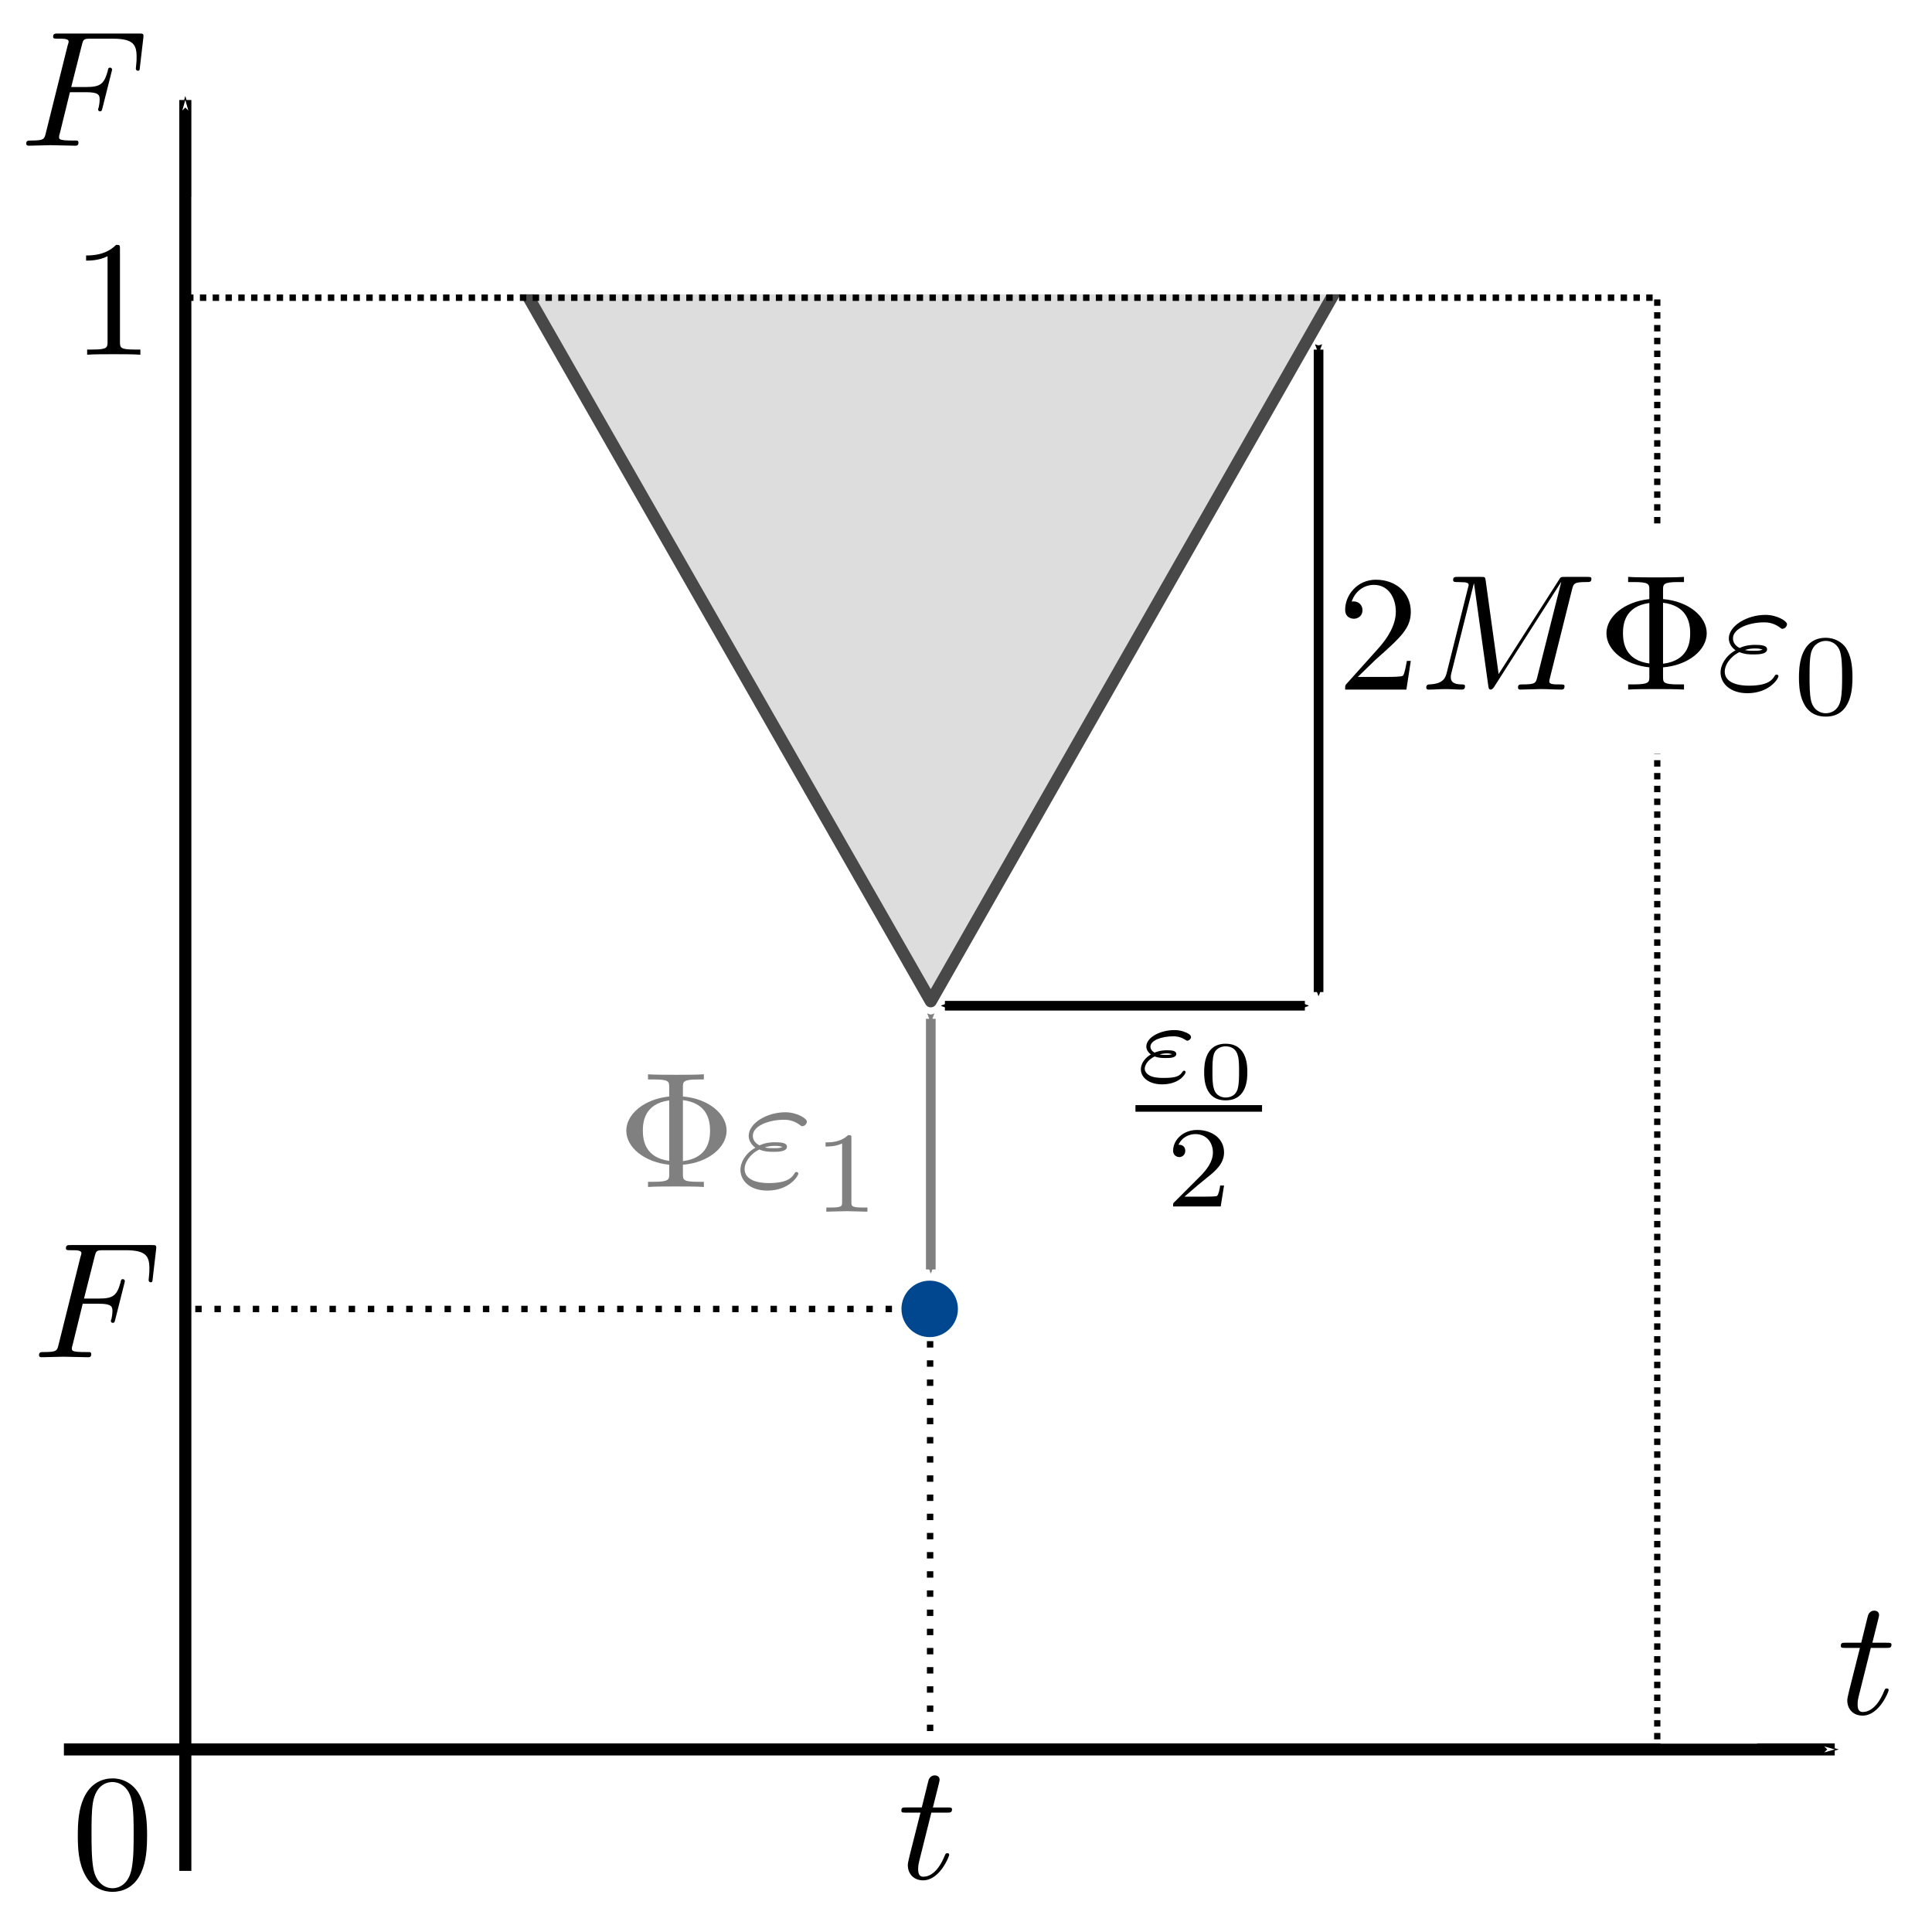 <?xml version="1.0" encoding="UTF-8" standalone="no"?>
<!-- Created with Inkscape (http://www.inkscape.org/) -->

<svg
   xmlns:ns0="http://www.iki.fi/pav/software/textext/"
   xmlns:dc="http://purl.org/dc/elements/1.1/"
   xmlns:cc="http://creativecommons.org/ns#"
   xmlns:rdf="http://www.w3.org/1999/02/22-rdf-syntax-ns#"
   xmlns:svg="http://www.w3.org/2000/svg"
   xmlns="http://www.w3.org/2000/svg"
   xmlns:xlink="http://www.w3.org/1999/xlink"
   xmlns:sodipodi="http://sodipodi.sourceforge.net/DTD/sodipodi-0.dtd"
   xmlns:inkscape="http://www.inkscape.org/namespaces/inkscape"
   sodipodi:docname="illustrate-cone-epsilon.svg"
   inkscape:version="0.92.3 (2405546, 2018-03-11)"
   id="svg8"
   version="1.1"
   viewBox="0 0 80 80"
   height="80mm"
   width="80mm">
  <sodipodi:namedview
     inkscape:window-maximized="1"
     inkscape:window-y="0"
     inkscape:window-x="0"
     inkscape:window-height="1025"
     inkscape:window-width="1920"
     showgrid="false"
     inkscape:current-layer="layer1"
     inkscape:document-units="mm"
     inkscape:cy="166.14354"
     inkscape:cx="156.83842"
     inkscape:zoom="1.8101934"
     inkscape:pageshadow="2"
     inkscape:pageopacity="0.0"
     borderopacity="1.0"
     bordercolor="#666666"
     pagecolor="#ffffff"
     id="base" />
  <defs
     id="defs2">
    <marker
       inkscape:isstock="true"
       style="overflow:visible;"
       id="marker3859"
       refX="0.0"
       refY="0.0"
       orient="auto"
       inkscape:stockid="Arrow2Send">
      <path
         transform="scale(0.3) rotate(180) translate(-2.3,0)"
         d="M 8.719,4.034 L -2.207,0.016 L 8.719,-4.002 C 6.973,-1.63 6.983,1.616 8.719,4.034 z "
         style="fill-rule:evenodd;stroke-width:0.625;stroke-linejoin:round;stroke:#000000;stroke-opacity:1;fill:#000000;fill-opacity:1"
         id="path3857" />
    </marker>
    <marker
       inkscape:isstock="true"
       style="overflow:visible"
       id="marker3849"
       refX="0.0"
       refY="0.0"
       orient="auto"
       inkscape:stockid="Arrow2Sstart">
      <path
         transform="scale(0.3) translate(-2.3,0)"
         d="M 8.719,4.034 L -2.207,0.016 L 8.719,-4.002 C 6.973,-1.63 6.983,1.616 8.719,4.034 z "
         style="fill-rule:evenodd;stroke-width:0.625;stroke-linejoin:round;stroke:#000000;stroke-opacity:1;fill:#000000;fill-opacity:1"
         id="path3847" />
    </marker>
    <marker
       inkscape:collect="always"
       inkscape:stockid="Arrow2Send"
       orient="auto"
       refY="0.0"
       refX="0.0"
       id="marker1906"
       style="overflow:visible;"
       inkscape:isstock="true">
      <path
         id="path1904"
         style="fill-rule:evenodd;stroke-width:0.625;stroke-linejoin:round;stroke:#000000;stroke-opacity:1;fill:#000000;fill-opacity:1"
         d="M 8.719,4.034 L -2.207,0.016 L 8.719,-4.002 C 6.973,-1.63 6.983,1.616 8.719,4.034 z "
         transform="scale(0.3) rotate(180) translate(-2.3,0)" />
    </marker>
    <marker
       inkscape:collect="always"
       inkscape:stockid="Arrow2Sstart"
       orient="auto"
       refY="0.0"
       refX="0.0"
       id="marker1895"
       style="overflow:visible"
       inkscape:isstock="true">
      <path
         id="path1893"
         style="fill-rule:evenodd;stroke-width:0.625;stroke-linejoin:round;stroke:#000000;stroke-opacity:1;fill:#000000;fill-opacity:1"
         d="M 8.719,4.034 L -2.207,0.016 L 8.719,-4.002 C 6.973,-1.63 6.983,1.616 8.719,4.034 z "
         transform="scale(0.3) translate(-2.3,0)" />
    </marker>
    <marker
       inkscape:collect="always"
       inkscape:isstock="true"
       style="overflow:visible"
       id="Arrow2Sstart"
       refX="0.0"
       refY="0.0"
       orient="auto"
       inkscape:stockid="Arrow2Sstart">
      <path
         transform="scale(0.3) translate(-2.3,0)"
         d="M 8.719,4.034 L -2.207,0.016 L 8.719,-4.002 C 6.973,-1.63 6.983,1.616 8.719,4.034 z "
         style="fill-rule:evenodd;stroke-width:0.625;stroke-linejoin:round;stroke:#808080;stroke-opacity:1;fill:#808080;fill-opacity:1"
         id="path844" />
    </marker>
    <marker
       inkscape:stockid="Arrow2Send"
       orient="auto"
       refY="0.0"
       refX="0.0"
       id="marker5176"
       style="overflow:visible;"
       inkscape:isstock="true">
      <path
         id="path5174"
         style="fill-rule:evenodd;stroke-width:0.625;stroke-linejoin:round;stroke:#000000;stroke-opacity:1;fill:#000000;fill-opacity:1"
         d="M 8.719,4.034 L -2.207,0.016 L 8.719,-4.002 C 6.973,-1.63 6.983,1.616 8.719,4.034 z "
         transform="scale(0.3) rotate(180) translate(-2.3,0)" />
    </marker>
    <marker
       inkscape:stockid="Arrow1Sstart"
       orient="auto"
       refY="0.0"
       refX="0.0"
       id="marker5166"
       style="overflow:visible"
       inkscape:isstock="true">
      <path
         id="path5164"
         d="M 0.0,0.0 L 5.0,-5.0 L -12.5,0.0 L 5.0,5.0 L 0.0,0.0 z "
         style="fill-rule:evenodd;stroke:#000000;stroke-width:1pt;stroke-opacity:1;fill:#000000;fill-opacity:1"
         transform="scale(0.2) translate(6,0)" />
    </marker>
    <marker
       inkscape:collect="always"
       inkscape:isstock="true"
       style="overflow:visible;"
       id="Arrow2Send"
       refX="0.0"
       refY="0.0"
       orient="auto"
       inkscape:stockid="Arrow2Send">
      <path
         transform="scale(0.3) rotate(180) translate(-2.3,0)"
         d="M 8.719,4.034 L -2.207,0.016 L 8.719,-4.002 C 6.973,-1.63 6.983,1.616 8.719,4.034 z "
         style="fill-rule:evenodd;stroke-width:0.625;stroke-linejoin:round;stroke:#808080;stroke-opacity:1;fill:#808080;fill-opacity:1"
         id="path847" />
    </marker>
    <marker
       inkscape:isstock="true"
       style="overflow:visible;"
       id="marker4374"
       refX="0.0"
       refY="0.0"
       orient="auto"
       inkscape:stockid="Arrow1Mend">
      <path
         transform="scale(0.4) rotate(180) translate(10,0)"
         style="fill-rule:evenodd;stroke:#000000;stroke-width:1pt;stroke-opacity:1;fill:#000000;fill-opacity:1"
         d="M 0.0,0.0 L 5.0,-5.0 L -12.5,0.0 L 5.0,5.0 L 0.0,0.0 z "
         id="path4372" />
    </marker>
    <marker
       inkscape:isstock="true"
       style="overflow:visible"
       id="Arrow1Mstart"
       refX="0.0"
       refY="0.0"
       orient="auto"
       inkscape:stockid="Arrow1Mstart">
      <path
         transform="scale(0.4) translate(10,0)"
         style="fill-rule:evenodd;stroke:#000000;stroke-width:1pt;stroke-opacity:1;fill:#000000;fill-opacity:1"
         d="M 0.0,0.0 L 5.0,-5.0 L -12.5,0.0 L 5.0,5.0 L 0.0,0.0 z "
         id="path820" />
    </marker>
    <marker
       inkscape:collect="always"
       inkscape:stockid="Arrow1Mend"
       orient="auto"
       refY="0.0"
       refX="0.0"
       id="marker1100"
       style="overflow:visible;"
       inkscape:isstock="true">
      <path
         id="path1098"
         d="M 0.0,0.0 L 5.0,-5.0 L -12.5,0.0 L 5.0,5.0 L 0.0,0.0 z "
         style="fill-rule:evenodd;stroke:#000000;stroke-width:1pt;stroke-opacity:1;fill:#ffffff;fill-opacity:1"
         transform="scale(0.4) rotate(180) translate(10,0)" />
    </marker>
    <marker
       inkscape:collect="always"
       inkscape:isstock="true"
       style="overflow:visible;"
       id="Arrow1Mend"
       refX="0.0"
       refY="0.0"
       orient="auto"
       inkscape:stockid="Arrow1Mend">
      <path
         transform="scale(0.4) rotate(180) translate(10,0)"
         style="fill-rule:evenodd;stroke:#000000;stroke-width:1pt;stroke-opacity:1;fill:#ffffff;fill-opacity:1"
         d="M 0.0,0.0 L 5.0,-5.0 L -12.5,0.0 L 5.0,5.0 L 0.0,0.0 z "
         id="path823" />
    </marker>
    <g
       id="g1252">
      <symbol
         style="overflow:visible"
         overflow="visible"
         id="textext-2f2d266e-0">
        <path
           inkscape:connector-curvature="0"
           style="stroke:none"
           d=""
           id="path1246" />
      </symbol>
      <symbol
         style="overflow:visible"
         overflow="visible"
         id="textext-2f2d266e-1">
        <path
           inkscape:connector-curvature="0"
           style="stroke:none"
           d="m 2.047,-3.984 h 0.938 c 0.203,0 0.312,0 0.312,-0.203 0,-0.109 -0.109,-0.109 -0.281,-0.109 h -0.875 C 2.5,-5.719 2.547,-5.906 2.547,-5.969 c 0,-0.172 -0.125,-0.266 -0.297,-0.266 -0.031,0 -0.312,0 -0.391,0.359 L 1.469,-4.297 h -0.938 c -0.203,0 -0.297,0 -0.297,0.188 0,0.125 0.078,0.125 0.281,0.125 h 0.875 C 0.672,-1.156 0.625,-0.984 0.625,-0.812 0.625,-0.266 1,0.109 1.547,0.109 2.562,0.109 3.125,-1.344 3.125,-1.422 3.125,-1.531 3.047,-1.531 3.016,-1.531 2.922,-1.531 2.906,-1.5 2.859,-1.391 2.438,-0.344 1.906,-0.109 1.562,-0.109 c -0.203,0 -0.312,-0.125 -0.312,-0.453 0,-0.25 0.031,-0.312 0.062,-0.484 z m 0,0"
           id="path1249" />
      </symbol>
    </g>
    <g
       id="g1347-7">
      <symbol
         style="overflow:visible"
         overflow="visible"
         id="symbol1341-5">
        <path
           inkscape:connector-curvature="0"
           style="stroke:none"
           d=""
           id="path1339-3" />
      </symbol>
      <symbol
         style="overflow:visible"
         overflow="visible"
         id="symbol1345-5">
        <path
           inkscape:connector-curvature="0"
           style="stroke:none"
           d="m 2.047,-3.984 h 0.938 c 0.203,0 0.312,0 0.312,-0.203 0,-0.109 -0.109,-0.109 -0.281,-0.109 h -0.875 C 2.5,-5.719 2.547,-5.906 2.547,-5.969 c 0,-0.172 -0.125,-0.266 -0.297,-0.266 -0.031,0 -0.312,0 -0.391,0.359 L 1.469,-4.297 h -0.938 c -0.203,0 -0.297,0 -0.297,0.188 0,0.125 0.078,0.125 0.281,0.125 h 0.875 C 0.672,-1.156 0.625,-0.984 0.625,-0.812 0.625,-0.266 1,0.109 1.547,0.109 2.562,0.109 3.125,-1.344 3.125,-1.422 3.125,-1.531 3.047,-1.531 3.016,-1.531 2.922,-1.531 2.906,-1.5 2.859,-1.391 2.438,-0.344 1.906,-0.109 1.562,-0.109 c -0.203,0 -0.312,-0.125 -0.312,-0.453 0,-0.25 0.031,-0.312 0.062,-0.484 z m 0,0"
           id="path1343-6" />
      </symbol>
    </g>
    <g
       id="g1441-0">
      <symbol
         id="textext-2d9d8c1e-0-9"
         overflow="visible"
         style="overflow:visible">
        <path
           id="path1435-3"
           d=""
           style="stroke:none"
           inkscape:connector-curvature="0" />
      </symbol>
      <symbol
         id="textext-2d9d8c1e-1-6"
         overflow="visible"
         style="overflow:visible">
        <path
           id="path1438-0"
           d="m 3.016,-3.234 h 0.969 c 0.75,0 0.828,0.156 0.828,0.438 0,0.078 0,0.188 -0.062,0.5 C 4.719,-2.25 4.719,-2.219 4.719,-2.188 c 0,0.078 0.062,0.109 0.109,0.109 0.109,0 0.109,-0.031 0.156,-0.203 L 5.531,-4.453 C 5.562,-4.562 5.562,-4.578 5.562,-4.609 5.562,-4.625 5.547,-4.719 5.438,-4.719 5.344,-4.719 5.328,-4.672 5.297,-4.5 5.078,-3.734 4.859,-3.547 4,-3.547 H 3.094 l 0.641,-2.531 C 3.828,-6.438 3.844,-6.469 4.281,-6.469 h 1.312 c 1.219,0 1.453,0.328 1.453,1.094 0,0.234 0,0.266 -0.031,0.547 C 7,-4.703 7,-4.688 7,-4.656 c 0,0.047 0.031,0.125 0.125,0.125 0.109,0 0.109,-0.062 0.125,-0.25 L 7.453,-6.516 C 7.484,-6.781 7.438,-6.781 7.188,-6.781 H 2.297 c -0.188,0 -0.297,0 -0.297,0.203 0,0.109 0.094,0.109 0.281,0.109 0.375,0 0.656,0 0.656,0.172 0,0.047 0,0.062 -0.062,0.25 L 1.562,-0.781 c -0.094,0.391 -0.109,0.469 -0.906,0.469 -0.172,0 -0.281,0 -0.281,0.188 C 0.375,0 0.5,0 0.531,0 0.812,0 1.562,-0.031 1.844,-0.031 2.172,-0.031 3,0 3.328,0 3.422,0 3.531,0 3.531,-0.188 3.531,-0.266 3.484,-0.297 3.484,-0.297 3.453,-0.312 3.422,-0.312 3.203,-0.312 c -0.219,0 -0.266,0 -0.516,-0.016 -0.297,-0.031 -0.328,-0.078 -0.328,-0.203 0,-0.016 0,-0.078 0.047,-0.219 z m 0,0"
           style="stroke:none"
           inkscape:connector-curvature="0" />
      </symbol>
    </g>
    <g
       id="g1585-7">
      <symbol
         overflow="visible"
         id="textext-ba034657-0-9"
         style="overflow:visible">
        <path
           style="stroke:none"
           d=""
           id="path1579-2"
           inkscape:connector-curvature="0" />
      </symbol>
      <symbol
         overflow="visible"
         id="textext-ba034657-1-0"
         style="overflow:visible">
        <path
           style="stroke:none"
           d="m 2.047,-3.984 h 0.938 c 0.203,0 0.312,0 0.312,-0.203 0,-0.109 -0.109,-0.109 -0.281,-0.109 h -0.875 C 2.5,-5.719 2.547,-5.906 2.547,-5.969 c 0,-0.172 -0.125,-0.266 -0.297,-0.266 -0.031,0 -0.312,0 -0.391,0.359 L 1.469,-4.297 h -0.938 c -0.203,0 -0.297,0 -0.297,0.188 0,0.125 0.078,0.125 0.281,0.125 h 0.875 C 0.672,-1.156 0.625,-0.984 0.625,-0.812 0.625,-0.266 1,0.109 1.547,0.109 2.562,0.109 3.125,-1.344 3.125,-1.422 3.125,-1.531 3.047,-1.531 3.016,-1.531 2.922,-1.531 2.906,-1.5 2.859,-1.391 2.438,-0.344 1.906,-0.109 1.562,-0.109 c -0.203,0 -0.312,-0.125 -0.312,-0.453 0,-0.25 0.031,-0.312 0.062,-0.484 z m 0,0"
           id="path1582-2"
           inkscape:connector-curvature="0" />
      </symbol>
    </g>
    <g
       id="g6775">
      <symbol
         style="overflow:visible"
         overflow="visible"
         id="textext-abd4587f-0">
        <path
           inkscape:connector-curvature="0"
           style="stroke:none"
           d=""
           id="path6763" />
      </symbol>
      <symbol
         style="overflow:visible"
         overflow="visible"
         id="textext-abd4587f-1">
        <path
           inkscape:connector-curvature="0"
           style="stroke:none"
           d="m 2.688,-0.859 c 0.156,-1.219 0.156,-2.125 0.156,-2.266 0,-0.719 0,-3.688 -1.812,-3.688 -0.344,0 -0.688,0.281 -0.688,0.422 0,0.078 0.047,0.078 0.188,0.078 1.453,0.125 1.578,2.422 1.578,3.547 0,1 -0.141,2.203 -0.25,2.859 -0.031,0.125 -0.031,0.141 -0.031,0.188 0,0.047 0,0.172 0.078,0.172 0.109,0 2.516,-1.844 3.781,-3.766 0.516,-0.781 0.891,-1.672 0.891,-2.344 0,-0.844 -0.562,-1.156 -0.969,-1.156 -0.281,0 -0.422,0.625 -0.422,0.766 0,0.141 0.047,0.141 0.172,0.156 0.656,0.078 0.781,0.609 0.781,0.844 0,0.812 -1.734,2.859 -3.453,4.188 z m 0,0"
           id="path6766" />
      </symbol>
      <symbol
         style="overflow:visible"
         overflow="visible"
         id="textext-abd4587f-2">
        <path
           inkscape:connector-curvature="0"
           style="stroke:none"
           d=""
           id="path6769" />
      </symbol>
      <symbol
         style="overflow:visible"
         overflow="visible"
         id="textext-abd4587f-3">
        <path
           inkscape:connector-curvature="0"
           style="stroke:none"
           d="M 3.516,-1.266 H 3.281 c -0.016,0.156 -0.094,0.562 -0.188,0.625 C 3.047,-0.594 2.516,-0.594 2.406,-0.594 H 1.125 c 0.734,-0.641 0.984,-0.844 1.391,-1.172 0.516,-0.406 1,-0.844 1,-1.5 0,-0.844 -0.734,-1.359 -1.625,-1.359 -0.859,0 -1.453,0.609 -1.453,1.25 0,0.344 0.297,0.391 0.375,0.391 0.156,0 0.359,-0.125 0.359,-0.375 0,-0.125 -0.047,-0.375 -0.406,-0.375 C 0.984,-4.219 1.453,-4.375 1.781,-4.375 c 0.703,0 1.062,0.547 1.062,1.109 0,0.609 -0.438,1.078 -0.656,1.328 L 0.516,-0.266 C 0.438,-0.203 0.438,-0.188 0.438,0 h 2.875 z m 0,0"
           id="path6772" />
      </symbol>
    </g>
  </defs>
  <g
     transform="translate(0,-217)"
     id="layer1"
     inkscape:groupmode="layer"
     inkscape:label="Layer 1">
    <path
       sodipodi:nodetypes="ccc"
       inkscape:connector-curvature="0"
       id="path3026"
       d="M 20.453,226.806 38.542,258.462 56.578,226.806"
       style="opacity:1;vector-effect:none;fill:#dddddd;fill-opacity:1;fill-rule:evenodd;stroke:#484848;stroke-width:0.5;stroke-linecap:round;stroke-linejoin:round;stroke-miterlimit:4;stroke-dasharray:none;stroke-dashoffset:0;stroke-opacity:1" />
    <g
       id="g1450"
       transform="matrix(0.685,0,0,0.685,-152.221,130.719)"
       ns0:preamble=""
       ns0:text="$F$"
       style="stroke-width:0.287;stroke-miterlimit:4;stroke-dasharray:none">
      <defs
         id="defs1443">
        <g
           id="g1441">
          <symbol
             id="textext-2d9d8c1e-0"
             overflow="visible"
             style="overflow:visible">
            <path
               id="path1435"
               d=""
               style="stroke:none"
               inkscape:connector-curvature="0" />
          </symbol>
          <symbol
             id="textext-2d9d8c1e-1"
             overflow="visible"
             style="overflow:visible">
            <path
               id="path1438"
               d="m 3.016,-3.234 h 0.969 c 0.75,0 0.828,0.156 0.828,0.438 0,0.078 0,0.188 -0.062,0.5 C 4.719,-2.25 4.719,-2.219 4.719,-2.188 c 0,0.078 0.062,0.109 0.109,0.109 0.109,0 0.109,-0.031 0.156,-0.203 L 5.531,-4.453 C 5.562,-4.562 5.562,-4.578 5.562,-4.609 5.562,-4.625 5.547,-4.719 5.438,-4.719 5.344,-4.719 5.328,-4.672 5.297,-4.5 5.078,-3.734 4.859,-3.547 4,-3.547 H 3.094 l 0.641,-2.531 C 3.828,-6.438 3.844,-6.469 4.281,-6.469 h 1.312 c 1.219,0 1.453,0.328 1.453,1.094 0,0.234 0,0.266 -0.031,0.547 C 7,-4.703 7,-4.688 7,-4.656 c 0,0.047 0.031,0.125 0.125,0.125 0.109,0 0.109,-0.062 0.125,-0.25 L 7.453,-6.516 C 7.484,-6.781 7.438,-6.781 7.188,-6.781 H 2.297 c -0.188,0 -0.297,0 -0.297,0.203 0,0.109 0.094,0.109 0.281,0.109 0.375,0 0.656,0 0.656,0.172 0,0.047 0,0.062 -0.062,0.25 L 1.562,-0.781 c -0.094,0.391 -0.109,0.469 -0.906,0.469 -0.172,0 -0.281,0 -0.281,0.188 C 0.375,0 0.5,0 0.531,0 0.812,0 1.562,-0.031 1.844,-0.031 2.172,-0.031 3,0 3.328,0 3.422,0 3.531,0 3.531,-0.188 3.531,-0.266 3.484,-0.297 3.484,-0.297 3.453,-0.312 3.422,-0.312 3.203,-0.312 c -0.219,0 -0.266,0 -0.516,-0.016 -0.297,-0.031 -0.328,-0.078 -0.328,-0.203 0,-0.016 0,-0.078 0.047,-0.219 z m 0,0"
               style="stroke:none"
               inkscape:connector-curvature="0" />
          </symbol>
        </g>
      </defs>
      <g
         id="textext-2d9d8c1e-2"
         style="stroke-width:0.287;stroke-miterlimit:4;stroke-dasharray:none">
        <g
           id="g1447"
           style="fill:#000000;fill-opacity:1;stroke-width:0.287;stroke-miterlimit:4;stroke-dasharray:none">
          <use
             id="use1445"
             y="134.765"
             x="223.432"
             xlink:href="#textext-2d9d8c1e-1"
             width="100%"
             height="100%"
             style="stroke-width:0.287;stroke-miterlimit:4;stroke-dasharray:none" />
        </g>
      </g>
    </g>
    <g
       ns0:text="$t$"
       ns0:preamble=""
       transform="matrix(0.685,0,0,0.685,-76.987,195.651)"
       style="stroke-width:0.287;stroke-miterlimit:4;stroke-dasharray:none"
       id="g1594">
      <defs
         id="defs1587">
        <g
           id="g1585">
          <symbol
             overflow="visible"
             id="textext-ba034657-0"
             style="overflow:visible">
            <path
               style="stroke:none"
               d=""
               id="path1579"
               inkscape:connector-curvature="0" />
          </symbol>
          <symbol
             overflow="visible"
             id="textext-ba034657-1"
             style="overflow:visible">
            <path
               style="stroke:none"
               d="m 2.047,-3.984 h 0.938 c 0.203,0 0.312,0 0.312,-0.203 0,-0.109 -0.109,-0.109 -0.281,-0.109 h -0.875 C 2.5,-5.719 2.547,-5.906 2.547,-5.969 c 0,-0.172 -0.125,-0.266 -0.297,-0.266 -0.031,0 -0.312,0 -0.391,0.359 L 1.469,-4.297 h -0.938 c -0.203,0 -0.297,0 -0.297,0.188 0,0.125 0.078,0.125 0.281,0.125 h 0.875 C 0.672,-1.156 0.625,-0.984 0.625,-0.812 0.625,-0.266 1,0.109 1.547,0.109 2.562,0.109 3.125,-1.344 3.125,-1.422 3.125,-1.531 3.047,-1.531 3.016,-1.531 2.922,-1.531 2.906,-1.5 2.859,-1.391 2.438,-0.344 1.906,-0.109 1.562,-0.109 c -0.203,0 -0.312,-0.125 -0.312,-0.453 0,-0.25 0.031,-0.312 0.062,-0.484 z m 0,0"
               id="path1582"
               inkscape:connector-curvature="0" />
          </symbol>
        </g>
      </defs>
      <g
         id="textext-ba034657-2">
        <g
           style="fill:#000000;fill-opacity:1"
           id="g1591">
          <use
             xlink:href="#textext-ba034657-1"
             x="223.432"
             y="134.765"
             id="use1589"
             width="100%"
             height="100%" />
        </g>
      </g>
    </g>
    <g
       id="g1758"
       style="stroke-width:0.287;stroke-miterlimit:4;stroke-dasharray:none"
       transform="matrix(0.685,0,0,0.685,-150.096,202.874)"
       ns0:preamble=""
       ns0:text="$0$">
      <defs
         id="defs1751">
        <g
           id="g1749">
          <symbol
             id="textext-7008435c-0"
             overflow="visible"
             style="overflow:visible">
            <path
               id="path1743"
               d=""
               style="stroke:none"
               inkscape:connector-curvature="0" />
          </symbol>
          <symbol
             id="textext-7008435c-1"
             overflow="visible"
             style="overflow:visible">
            <path
               id="path1746"
               d="m 4.578,-3.188 c 0,-0.797 -0.047,-1.594 -0.391,-2.328 -0.453,-0.969 -1.281,-1.125 -1.688,-1.125 -0.609,0 -1.328,0.266 -1.75,1.188 -0.312,0.688 -0.359,1.469 -0.359,2.266 0,0.75 0.031,1.641 0.453,2.406 0.422,0.797 1.156,1 1.641,1 0.531,0 1.297,-0.203 1.734,-1.156 0.312,-0.688 0.359,-1.469 0.359,-2.25 z M 2.484,0 C 2.094,0 1.5,-0.25 1.328,-1.203 1.219,-1.797 1.219,-2.719 1.219,-3.312 c 0,-0.641 0,-1.297 0.078,-1.828 0.188,-1.188 0.938,-1.281 1.188,-1.281 0.328,0 0.984,0.188 1.172,1.172 0.109,0.562 0.109,1.312 0.109,1.938 0,0.75 0,1.422 -0.109,2.062 C 3.5,-0.297 2.938,0 2.484,0 Z m 0,0"
               style="stroke:none"
               inkscape:connector-curvature="0" />
          </symbol>
        </g>
      </defs>
      <g
         id="textext-7008435c-2">
        <g
           id="g1755"
           style="fill:#000000;fill-opacity:1">
          <use
             id="use1753"
             y="134.765"
             x="223.432"
             xlink:href="#textext-7008435c-1"
             width="100%"
             height="100%" />
        </g>
      </g>
    </g>
    <g
       id="g2092"
       style="stroke-width:0.287;stroke-miterlimit:4;stroke-dasharray:none"
       transform="matrix(0.685,0,0,0.685,-150.096,139.374)"
       ns0:preamble=""
       ns0:text="$1$">
      <defs
         id="defs2085">
        <g
           id="g2083">
          <symbol
             id="textext-9959f50f-0"
             overflow="visible"
             style="overflow:visible">
            <path
               id="path2077"
               d=""
               style="stroke:none"
               inkscape:connector-curvature="0" />
          </symbol>
          <symbol
             id="textext-9959f50f-1"
             overflow="visible"
             style="overflow:visible">
            <path
               id="path2080"
               d="m 2.938,-6.375 c 0,-0.25 0,-0.266 -0.234,-0.266 C 2.078,-6 1.203,-6 0.891,-6 v 0.312 c 0.203,0 0.781,0 1.297,-0.266 v 5.172 c 0,0.359 -0.031,0.469 -0.922,0.469 h -0.312 V 0 c 0.344,-0.031 1.203,-0.031 1.609,-0.031 0.391,0 1.266,0 1.609,0.031 v -0.312 h -0.312 c -0.906,0 -0.922,-0.109 -0.922,-0.469 z m 0,0"
               style="stroke:none"
               inkscape:connector-curvature="0" />
          </symbol>
        </g>
      </defs>
      <g
         id="textext-9959f50f-2">
        <g
           id="g2089"
           style="fill:#000000;fill-opacity:1">
          <use
             id="use2087"
             y="134.765"
             x="223.432"
             xlink:href="#textext-9959f50f-1"
             width="100%"
             height="100%" />
        </g>
      </g>
    </g>
    <path
       style="fill:none;fill-rule:evenodd;stroke:#000000;stroke-width:0.265;stroke-linecap:butt;stroke-linejoin:miter;stroke-opacity:1;stroke-miterlimit:4;stroke-dasharray:0.265,0.265;stroke-dashoffset:0"
       d="M 7.747,229.327 H 68.626 v 59.927"
       id="path2175"
       inkscape:connector-curvature="0"
       sodipodi:nodetypes="ccc" />
    <rect
       style="color:#000000;clip-rule:nonzero;display:inline;overflow:visible;visibility:visible;opacity:1;isolation:auto;mix-blend-mode:normal;color-interpolation:sRGB;color-interpolation-filters:linearRGB;solid-color:#000000;solid-opacity:1;vector-effect:none;fill:#ffffff;fill-opacity:1;fill-rule:nonzero;stroke:#ffffff;stroke-width:0.611;stroke-linecap:round;stroke-linejoin:round;stroke-miterlimit:4;stroke-dasharray:none;stroke-dashoffset:0;stroke-opacity:1;marker:none;color-rendering:auto;image-rendering:auto;shape-rendering:auto;text-rendering:auto;enable-background:accumulate"
       id="rect1203"
       width="0.657"
       height="8.871"
       x="68.386"
       y="239.028" />
    <path
       style="fill:none;fill-rule:evenodd;stroke:#000000;stroke-width:0.265;stroke-linecap:butt;stroke-linejoin:miter;stroke-opacity:1;stroke-miterlimit:4;stroke-dasharray:0.265,0.529;font-variant-east_asian:normal;opacity:1;vector-effect:none;fill-opacity:1;stroke-dashoffset:0"
       d="M 38.514,289.473 V 271.202 H 7.674"
       id="path2179"
       inkscape:connector-curvature="0" />
    <circle
       style="color:#000000;clip-rule:nonzero;display:inline;overflow:visible;visibility:visible;opacity:1;isolation:auto;mix-blend-mode:normal;color-interpolation:sRGB;color-interpolation-filters:linearRGB;solid-color:#000000;solid-opacity:1;vector-effect:none;fill:#00478f;fill-opacity:1;fill-rule:nonzero;stroke:none;stroke-width:0.265;stroke-linecap:butt;stroke-linejoin:miter;stroke-miterlimit:4;stroke-dasharray:0.265, 0.265;stroke-dashoffset:0;stroke-opacity:1;marker:none;color-rendering:auto;image-rendering:auto;shape-rendering:auto;text-rendering:auto;enable-background:accumulate"
       id="path2177"
       cx="38.496"
       cy="271.198"
       r="1.169" />
    <g
       ns0:text="$t_1$"
       ns0:preamble=""
       transform="matrix(0.685,0,0,0.685,-115.888,202.472)"
       style="stroke-width:0.287;stroke-miterlimit:4;stroke-dasharray:none"
       id="g2322">
      <defs
         id="defs2311">
        <g
           id="g2309">
          <symbol
             overflow="visible"
             id="textext-aef4102b-0"
             style="overflow:visible">
            <path
               style="stroke:none"
               d=""
               id="path2297"
               inkscape:connector-curvature="0" />
          </symbol>
          <symbol
             overflow="visible"
             id="textext-aef4102b-1"
             style="overflow:visible">
            <path
               style="stroke:none"
               d="m 2.047,-3.984 h 0.938 c 0.203,0 0.312,0 0.312,-0.203 0,-0.109 -0.109,-0.109 -0.281,-0.109 h -0.875 C 2.5,-5.719 2.547,-5.906 2.547,-5.969 c 0,-0.172 -0.125,-0.266 -0.297,-0.266 -0.031,0 -0.312,0 -0.391,0.359 L 1.469,-4.297 h -0.938 c -0.203,0 -0.297,0 -0.297,0.188 0,0.125 0.078,0.125 0.281,0.125 h 0.875 C 0.672,-1.156 0.625,-0.984 0.625,-0.812 0.625,-0.266 1,0.109 1.547,0.109 2.562,0.109 3.125,-1.344 3.125,-1.422 3.125,-1.531 3.047,-1.531 3.016,-1.531 2.922,-1.531 2.906,-1.5 2.859,-1.391 2.438,-0.344 1.906,-0.109 1.562,-0.109 c -0.203,0 -0.312,-0.125 -0.312,-0.453 0,-0.25 0.031,-0.312 0.062,-0.484 z m 0,0"
               id="path2300"
               inkscape:connector-curvature="0" />
          </symbol>
          <symbol
             overflow="visible"
             id="textext-aef4102b-2"
             style="overflow:visible">
            <path
               style="stroke:none"
               d=""
               id="path2303"
               inkscape:connector-curvature="0" />
          </symbol>
          <symbol
             overflow="visible"
             id="textext-aef4102b-3"
             style="overflow:visible">
            <path
               style="stroke:none"
               d="m 2.328,-4.438 c 0,-0.188 0,-0.188 -0.203,-0.188 -0.453,0.438 -1.078,0.438 -1.359,0.438 v 0.25 c 0.156,0 0.625,0 1,-0.188 v 3.547 c 0,0.234 0,0.328 -0.688,0.328 H 0.812 V 0 c 0.125,0 0.984,-0.031 1.234,-0.031 0.219,0 1.094,0.031 1.25,0.031 V -0.25 H 3.031 c -0.703,0 -0.703,-0.094 -0.703,-0.328 z m 0,0"
               id="path2306"
               inkscape:connector-curvature="0" />
          </symbol>
        </g>
      </defs>
      <g
         id="textext-aef4102b-4">
        <g
           style="fill:#000000;fill-opacity:1"
           id="g2315">
          <use
             xlink:href="#textext-aef4102b-1"
             x="223.432"
             y="134.765"
             id="use2313"
             width="100%"
             height="100%" />
        </g>
        <g
           style="fill:#000000;fill-opacity:1"
           id="g2319" />
      </g>
    </g>
    <path
       sodipodi:nodetypes="cc"
       inkscape:connector-curvature="0"
       id="path4344"
       d="m 38.542,259.186 v 10.379"
       style="fill:#808080;fill-rule:evenodd;stroke:#808080;stroke-width:0.4;stroke-linecap:butt;stroke-linejoin:miter;stroke-miterlimit:4;stroke-dasharray:none;stroke-opacity:1;marker-start:url(#Arrow2Sstart);marker-end:url(#Arrow2Send)" />
    <g
       id="g7172"
       style="fill:#ffffff">
      <path
         style="fill:#ffffff;fill-rule:evenodd;stroke:#000000;stroke-width:0.5;stroke-linecap:butt;stroke-linejoin:miter;stroke-opacity:1;stroke-miterlimit:4;stroke-dasharray:none;marker-end:url(#Arrow1Mend)"
         d="M 2.646,289.44 H 75.973"
         id="path7"
         inkscape:connector-curvature="0" />
      <path
         inkscape:connector-curvature="0"
         id="path1096"
         d="M 7.674,294.469 V 221.141"
         style="fill:#ffffff;fill-rule:evenodd;stroke:#000000;stroke-width:0.5;stroke-linecap:butt;stroke-linejoin:miter;stroke-miterlimit:4;stroke-dasharray:none;stroke-opacity:1;marker-end:url(#marker1100)"
         inkscape:transform-center-y="-31.63531" />
      <g
         id="g6046"
         style="fill:#ffffff">
        <rect
           y="225.155"
           x="7.931"
           height="4.031"
           width="64.828"
           id="rect6038"
           style="color:#000000;clip-rule:nonzero;display:inline;overflow:visible;visibility:visible;opacity:1;isolation:auto;mix-blend-mode:normal;color-interpolation:sRGB;color-interpolation-filters:linearRGB;solid-color:#000000;solid-opacity:1;vector-effect:none;fill:#ffffff;fill-opacity:1;fill-rule:nonzero;stroke:none;stroke-width:0.5;stroke-linecap:round;stroke-linejoin:round;stroke-miterlimit:4;stroke-dasharray:none;stroke-dashoffset:0;stroke-opacity:1;marker:none;color-rendering:auto;image-rendering:auto;shape-rendering:auto;text-rendering:auto;enable-background:accumulate" />
        <rect
           transform="rotate(90)"
           style="color:#000000;clip-rule:nonzero;display:inline;overflow:visible;visibility:visible;opacity:1;isolation:auto;mix-blend-mode:normal;color-interpolation:sRGB;color-interpolation-filters:linearRGB;solid-color:#000000;solid-opacity:1;vector-effect:none;fill:#ffffff;fill-opacity:1;fill-rule:nonzero;stroke:none;stroke-width:0.5;stroke-linecap:round;stroke-linejoin:round;stroke-miterlimit:4;stroke-dasharray:none;stroke-dashoffset:0;stroke-opacity:1;marker:none;color-rendering:auto;image-rendering:auto;shape-rendering:auto;text-rendering:auto;enable-background:accumulate"
           id="rect6042"
           width="64.046"
           height="3.998"
           x="225.155"
           y="-72.759" />
      </g>
    </g>
    <g
       id="g2533"
       style="stroke-width:0.287;stroke-miterlimit:4;stroke-dasharray:none"
       transform="matrix(0.685,0,0,0.685,-152.75,180.886)"
       ns0:preamble=""
       ns0:text="$F_1$">
      <defs
         id="defs2522">
        <g
           id="g2520">
          <symbol
             id="textext-78ff70c0-0"
             overflow="visible"
             style="overflow:visible">
            <path
               id="path2508"
               d=""
               style="stroke:none"
               inkscape:connector-curvature="0" />
          </symbol>
          <symbol
             id="textext-78ff70c0-1"
             overflow="visible"
             style="overflow:visible">
            <path
               id="path2511"
               d="m 3.016,-3.234 h 0.969 c 0.75,0 0.828,0.156 0.828,0.438 0,0.078 0,0.188 -0.062,0.5 C 4.719,-2.25 4.719,-2.219 4.719,-2.188 c 0,0.078 0.062,0.109 0.109,0.109 0.109,0 0.109,-0.031 0.156,-0.203 L 5.531,-4.453 C 5.562,-4.562 5.562,-4.578 5.562,-4.609 5.562,-4.625 5.547,-4.719 5.438,-4.719 5.344,-4.719 5.328,-4.672 5.297,-4.5 5.078,-3.734 4.859,-3.547 4,-3.547 H 3.094 l 0.641,-2.531 C 3.828,-6.438 3.844,-6.469 4.281,-6.469 h 1.312 c 1.219,0 1.453,0.328 1.453,1.094 0,0.234 0,0.266 -0.031,0.547 C 7,-4.703 7,-4.688 7,-4.656 c 0,0.047 0.031,0.125 0.125,0.125 0.109,0 0.109,-0.062 0.125,-0.25 L 7.453,-6.516 C 7.484,-6.781 7.438,-6.781 7.188,-6.781 H 2.297 c -0.188,0 -0.297,0 -0.297,0.203 0,0.109 0.094,0.109 0.281,0.109 0.375,0 0.656,0 0.656,0.172 0,0.047 0,0.062 -0.062,0.25 L 1.562,-0.781 c -0.094,0.391 -0.109,0.469 -0.906,0.469 -0.172,0 -0.281,0 -0.281,0.188 C 0.375,0 0.5,0 0.531,0 0.812,0 1.562,-0.031 1.844,-0.031 2.172,-0.031 3,0 3.328,0 3.422,0 3.531,0 3.531,-0.188 3.531,-0.266 3.484,-0.297 3.484,-0.297 3.453,-0.312 3.422,-0.312 3.203,-0.312 c -0.219,0 -0.266,0 -0.516,-0.016 -0.297,-0.031 -0.328,-0.078 -0.328,-0.203 0,-0.016 0,-0.078 0.047,-0.219 z m 0,0"
               style="stroke:none"
               inkscape:connector-curvature="0" />
          </symbol>
          <symbol
             id="textext-78ff70c0-2"
             overflow="visible"
             style="overflow:visible">
            <path
               id="path2514"
               d=""
               style="stroke:none"
               inkscape:connector-curvature="0" />
          </symbol>
          <symbol
             id="textext-78ff70c0-3"
             overflow="visible"
             style="overflow:visible">
            <path
               id="path2517"
               d="m 2.328,-4.438 c 0,-0.188 0,-0.188 -0.203,-0.188 -0.453,0.438 -1.078,0.438 -1.359,0.438 v 0.25 c 0.156,0 0.625,0 1,-0.188 v 3.547 c 0,0.234 0,0.328 -0.688,0.328 H 0.812 V 0 c 0.125,0 0.984,-0.031 1.234,-0.031 0.219,0 1.094,0.031 1.25,0.031 V -0.25 H 3.031 c -0.703,0 -0.703,-0.094 -0.703,-0.328 z m 0,0"
               style="stroke:none"
               inkscape:connector-curvature="0" />
          </symbol>
        </g>
      </defs>
      <g
         id="textext-78ff70c0-4">
        <g
           id="g2526"
           style="fill:#000000;fill-opacity:1">
          <use
             id="use2524"
             y="134.765"
             x="223.432"
             xlink:href="#textext-78ff70c0-1"
             width="100%"
             height="100%"
             transform="translate(1.545)" />
        </g>
        <g
           id="g2530"
           style="fill:#000000;fill-opacity:1" />
      </g>
    </g>
    <path
       style="fill:none;fill-rule:evenodd;stroke:#000000;stroke-width:0.4;stroke-linecap:butt;stroke-linejoin:miter;stroke-miterlimit:4;stroke-dasharray:none;stroke-opacity:1;marker-start:url(#marker1895);marker-end:url(#marker1906)"
       d="M 39.127,258.645 H 54.032"
       id="path1891"
       inkscape:connector-curvature="0"
       sodipodi:nodetypes="cc" />
    <g
       ns0:text="$\\frac{\\varepsilon_0}{2}$"
       ns0:preamble=""
       transform="matrix(0.685,0,0,0.685,-106.854,172.29)"
       style="stroke-width:0.287;stroke-miterlimit:4;stroke-dasharray:none"
       id="g3632">
      <defs
         id="defs3615">
        <g
           id="g3613">
          <symbol
             style="overflow:visible"
             overflow="visible"
             id="textext-506451ef-0">
            <path
               inkscape:connector-curvature="0"
               style="stroke:none"
               d=""
               id="path3595" />
          </symbol>
          <symbol
             style="overflow:visible"
             overflow="visible"
             id="textext-506451ef-1">
            <path
               inkscape:connector-curvature="0"
               style="stroke:none"
               d="m 1.156,-1.547 c 0.266,0.094 0.469,0.094 0.672,0.094 0.234,0 0.641,0 0.641,-0.25 0,-0.188 -0.266,-0.219 -0.562,-0.219 -0.094,0 -0.406,0 -0.75,0.141 C 1,-1.859 0.906,-2 0.906,-2.141 c 0,-0.375 0.672,-0.625 1.375,-0.625 0.109,0 0.406,0 0.719,0.203 0.047,0.031 0.094,0.062 0.141,0.062 0.094,0 0.219,-0.109 0.219,-0.219 0,-0.141 -0.219,-0.25 -0.359,-0.297 -0.297,-0.125 -0.547,-0.125 -0.641,-0.125 -0.859,0 -1.703,0.438 -1.703,1 0,0.281 0.266,0.469 0.281,0.469 -0.266,0.156 -0.609,0.469 -0.609,0.906 0,0.5 0.5,0.906 1.281,0.906 1.047,0 1.422,-0.625 1.422,-0.734 C 3.031,-0.641 3,-0.688 2.938,-0.688 2.906,-0.688 2.875,-0.656 2.859,-0.641 2.688,-0.359 2.453,-0.25 1.719,-0.25 c -0.172,0 -0.5,0 -0.75,-0.094 C 0.688,-0.453 0.562,-0.641 0.562,-0.812 c 0,-0.156 0.125,-0.5 0.594,-0.734 z m 0.312,-0.125 c 0.078,-0.016 0.203,-0.062 0.422,-0.062 0.156,0 0.188,0.016 0.328,0.047 -0.109,0.031 -0.125,0.047 -0.391,0.047 -0.094,0 -0.234,0 -0.359,-0.031 z m 0,0"
               id="path3598" />
          </symbol>
          <symbol
             style="overflow:visible"
             overflow="visible"
             id="textext-506451ef-2">
            <path
               inkscape:connector-curvature="0"
               style="stroke:none"
               d=""
               id="path3601" />
          </symbol>
          <symbol
             style="overflow:visible"
             overflow="visible"
             id="textext-506451ef-3">
            <path
               inkscape:connector-curvature="0"
               style="stroke:none"
               d="M 3,-1.594 C 3,-1.953 3,-3.312 1.688,-3.312 c -1.297,0 -1.297,1.359 -1.297,1.719 0,0.359 0,1.703 1.297,1.703 C 3,0.109 3,-1.234 3,-1.594 Z M 1.688,-0.062 C 1.516,-0.062 1.094,-0.125 0.969,-0.625 0.891,-0.891 0.891,-1.25 0.891,-1.656 c 0,-0.375 0,-0.719 0.078,-1 0.125,-0.422 0.516,-0.5 0.719,-0.5 0.375,0 0.641,0.188 0.734,0.547 C 2.5,-2.359 2.5,-1.953 2.5,-1.656 c 0,0.344 0,0.75 -0.078,1.047 C 2.297,-0.125 1.891,-0.062 1.688,-0.062 Z m 0,0"
               id="path3604" />
          </symbol>
          <symbol
             style="overflow:visible"
             overflow="visible"
             id="textext-506451ef-4">
            <path
               inkscape:connector-curvature="0"
               style="stroke:none"
               d=""
               id="path3607" />
          </symbol>
          <symbol
             style="overflow:visible"
             overflow="visible"
             id="textext-506451ef-5">
            <path
               inkscape:connector-curvature="0"
               style="stroke:none"
               d="M 3.516,-1.266 H 3.281 c -0.016,0.156 -0.094,0.562 -0.188,0.625 C 3.047,-0.594 2.516,-0.594 2.406,-0.594 H 1.125 c 0.734,-0.641 0.984,-0.844 1.391,-1.172 0.516,-0.406 1,-0.844 1,-1.5 0,-0.844 -0.734,-1.359 -1.625,-1.359 -0.859,0 -1.453,0.609 -1.453,1.25 0,0.344 0.297,0.391 0.375,0.391 0.156,0 0.359,-0.125 0.359,-0.375 0,-0.125 -0.047,-0.375 -0.406,-0.375 C 0.984,-4.219 1.453,-4.375 1.781,-4.375 c 0.703,0 1.062,0.547 1.062,1.109 0,0.609 -0.438,1.078 -0.656,1.328 L 0.516,-0.266 C 0.438,-0.203 0.438,-0.188 0.438,0 h 2.875 z m 0,0"
               id="path3610" />
          </symbol>
        </g>
      </defs>
      <g
         id="textext-506451ef-6">
        <g
           style="fill:#000000;fill-opacity:1"
           id="g3619">
          <use
             height="100%"
             width="100%"
             xlink:href="#textext-506451ef-1"
             x="224.628"
             y="130.68"
             id="use3617" />
        </g>
        <g
           style="fill:#000000;fill-opacity:1"
           id="g3623">
          <use
             height="100%"
             width="100%"
             xlink:href="#textext-506451ef-3"
             x="228.392"
             y="131.676"
             id="use3621" />
        </g>
        <path
           inkscape:connector-curvature="0"
           style="fill:none;stroke:#000000;stroke-width:0.398;stroke-linecap:butt;stroke-linejoin:miter;stroke-miterlimit:10;stroke-opacity:1"
           d="M 9.0625e-4,5.625e-4 H 7.653"
           transform="matrix(1,0,0,-1,224.628,132.274)"
           id="path3625" />
        <g
           style="fill:#000000;fill-opacity:1"
           id="g3629">
          <use
             height="100%"
             width="100%"
             xlink:href="#textext-506451ef-5"
             x="226.468"
             y="138.2"
             id="use3627" />
        </g>
      </g>
    </g>
    <path
       sodipodi:nodetypes="cc"
       inkscape:connector-curvature="0"
       id="path3845"
       d="m 54.599,231.477 v 26.602"
       style="fill:none;fill-rule:evenodd;stroke:#000000;stroke-width:0.4;stroke-linecap:butt;stroke-linejoin:miter;stroke-miterlimit:4;stroke-dasharray:none;stroke-opacity:1;marker-start:url(#marker3849);marker-end:url(#marker3859)" />
    <g
       id="g5717"
       style="fill:#808080;fill-opacity:1;stroke:#808080;stroke-width:0.287;stroke-miterlimit:4;stroke-dasharray:none"
       transform="matrix(0.685,0,0,0.685,-127.502,173.836)"
       ns0:preamble=""
       ns0:text="$\\Phi\\varepsilon_1$">
      <defs
         id="defs5702">
        <g
           id="g5700">
          <symbol
             id="textext-eb277fad-0"
             overflow="visible"
             style="overflow:visible">
            <path
               id="path5682"
               d=""
               style="stroke:none"
               inkscape:connector-curvature="0" />
          </symbol>
          <symbol
             id="textext-eb277fad-1"
             overflow="visible"
             style="overflow:visible">
            <path
               id="path5685"
               d="M 3.984,-1.344 C 5.516,-1.469 6.625,-2.391 6.625,-3.406 6.625,-4.438 5.5,-5.344 3.984,-5.469 v -0.547 c 0,-0.344 0,-0.484 0.938,-0.484 H 5.25 v -0.312 c -0.359,0.031 -1.266,0.031 -1.688,0.031 -0.406,0 -1.328,0 -1.688,-0.031 V -6.5 h 0.328 c 0.953,0 0.953,0.125 0.953,0.484 V -5.469 C 1.625,-5.312 0.562,-4.391 0.562,-3.406 c 0,1.031 1.109,1.906 2.594,2.062 v 0.562 c 0,0.328 0,0.469 -0.953,0.469 H 1.875 V 0 c 0.359,-0.031 1.281,-0.031 1.688,-0.031 0.406,0 1.328,0 1.688,0.031 V -0.312 H 4.922 c -0.938,0 -0.938,-0.125 -0.938,-0.469 z M 3.156,-1.578 C 1.734,-1.766 1.562,-2.781 1.562,-3.406 c 0,-0.516 0.094,-1.625 1.594,-1.828 z M 3.984,-5.25 c 1.375,0.172 1.641,1.078 1.641,1.844 0,0.594 -0.141,1.656 -1.641,1.844 z m 0,0"
               style="stroke:none"
               inkscape:connector-curvature="0" />
          </symbol>
          <symbol
             id="textext-eb277fad-2"
             overflow="visible"
             style="overflow:visible">
            <path
               id="path5688"
               d=""
               style="stroke:none"
               inkscape:connector-curvature="0" />
          </symbol>
          <symbol
             id="textext-eb277fad-3"
             overflow="visible"
             style="overflow:visible">
            <path
               id="path5691"
               d="M 1.406,-2.266 C 1.734,-2.125 2.031,-2.125 2.266,-2.125 c 0.25,0 0.812,0 0.812,-0.312 0,-0.234 -0.359,-0.266 -0.734,-0.266 -0.203,0 -0.562,0.016 -0.922,0.188 C 1.188,-2.625 1.016,-2.828 1.016,-3.094 c 0,-0.609 0.984,-0.969 1.875,-0.969 0.156,0 0.516,0 0.922,0.281 0.109,0.078 0.125,0.109 0.188,0.109 0.141,0 0.281,-0.141 0.281,-0.281 0,-0.188 -0.609,-0.562 -1.297,-0.562 -1.141,0 -2.219,0.672 -2.219,1.422 0,0.438 0.359,0.688 0.406,0.719 -0.594,0.328 -0.906,0.875 -0.906,1.344 0,0.641 0.562,1.25 1.625,1.25 1.312,0 1.875,-0.875 1.875,-1.031 0,-0.062 -0.062,-0.094 -0.109,-0.094 -0.062,0 -0.094,0.031 -0.109,0.062 -0.141,0.234 -0.375,0.609 -1.578,0.609 -0.609,0 -1.453,-0.156 -1.453,-0.859 0,-0.344 0.281,-0.875 0.891,-1.172 z m 0.328,-0.125 c 0.234,-0.078 0.438,-0.094 0.609,-0.094 0.25,0 0.281,0.016 0.469,0.062 -0.156,0.062 -0.172,0.078 -0.547,0.078 -0.219,0 -0.344,0 -0.531,-0.047 z m 0,0"
               style="stroke:none"
               inkscape:connector-curvature="0" />
          </symbol>
          <symbol
             id="textext-eb277fad-4"
             overflow="visible"
             style="overflow:visible">
            <path
               id="path5694"
               d=""
               style="stroke:none"
               inkscape:connector-curvature="0" />
          </symbol>
          <symbol
             id="textext-eb277fad-5"
             overflow="visible"
             style="overflow:visible">
            <path
               id="path5697"
               d="m 2.328,-4.438 c 0,-0.188 0,-0.188 -0.203,-0.188 -0.453,0.438 -1.078,0.438 -1.359,0.438 v 0.25 c 0.156,0 0.625,0 1,-0.188 v 3.547 c 0,0.234 0,0.328 -0.688,0.328 H 0.812 V 0 c 0.125,0 0.984,-0.031 1.234,-0.031 0.219,0 1.094,0.031 1.25,0.031 V -0.25 H 3.031 c -0.703,0 -0.703,-0.094 -0.703,-0.328 z m 0,0"
               style="stroke:none"
               inkscape:connector-curvature="0" />
          </symbol>
        </g>
      </defs>
      <g
         id="textext-eb277fad-6"
         style="fill:#808080;fill-opacity:1">
        <g
           id="g5706"
           style="fill:#808080;fill-opacity:1">
          <use
             id="use5704"
             y="134.765"
             x="223.432"
             xlink:href="#textext-eb277fad-1"
             width="100%"
             height="100%"
             style="fill:#808080;fill-opacity:1" />
        </g>
        <g
           id="g5710"
           style="fill:#808080;fill-opacity:1">
          <use
             id="use5708"
             y="134.765"
             x="230.627"
             xlink:href="#textext-eb277fad-3"
             width="100%"
             height="100%"
             style="fill:#808080;fill-opacity:1" />
        </g>
        <g
           id="g5714"
           style="fill:#808080;fill-opacity:1">
          <use
             id="use5712"
             y="136.259"
             x="235.273"
             xlink:href="#textext-eb277fad-5"
             width="100%"
             height="100%"
             style="fill:#808080;fill-opacity:1" />
        </g>
      </g>
    </g>
    <g
       id="g6657"
       style="stroke-width:0.287;stroke-miterlimit:4;stroke-dasharray:none"
       transform="matrix(0.685,0,0,0.685,-97.694,153.24)"
       ns0:preamble=""
       ns0:text="$2 M \\Phi\\varepsilon_0$">
      <defs
         id="defs6634">
        <g
           id="g6632">
          <symbol
             id="textext-1e7c68bf-0"
             overflow="visible"
             style="overflow:visible">
            <path
               id="path6608"
               d=""
               style="stroke:none"
               inkscape:connector-curvature="0" />
          </symbol>
          <symbol
             id="textext-1e7c68bf-1"
             overflow="visible"
             style="overflow:visible">
            <path
               id="path6611"
               d="m 1.266,-0.766 1.062,-1.031 c 1.547,-1.375 2.141,-1.906 2.141,-2.906 0,-1.141 -0.891,-1.938 -2.109,-1.938 -1.125,0 -1.859,0.922 -1.859,1.812 0,0.547 0.5,0.547 0.531,0.547 0.172,0 0.516,-0.109 0.516,-0.531 0,-0.25 -0.188,-0.516 -0.531,-0.516 -0.078,0 -0.094,0 -0.125,0.016 0.219,-0.656 0.766,-1.016 1.344,-1.016 0.906,0 1.328,0.812 1.328,1.625 C 3.562,-3.906 3.078,-3.125 2.516,-2.5 l -1.906,2.125 C 0.5,-0.266 0.5,-0.234 0.5,0 H 4.203 L 4.469,-1.734 H 4.234 C 4.172,-1.438 4.109,-1 4,-0.844 3.938,-0.766 3.281,-0.766 3.062,-0.766 Z m 0,0"
               style="stroke:none"
               inkscape:connector-curvature="0" />
          </symbol>
          <symbol
             id="textext-1e7c68bf-2"
             overflow="visible"
             style="overflow:visible">
            <path
               id="path6614"
               d="M 3.984,-1.344 C 5.516,-1.469 6.625,-2.391 6.625,-3.406 6.625,-4.438 5.5,-5.344 3.984,-5.469 v -0.547 c 0,-0.344 0,-0.484 0.938,-0.484 H 5.25 v -0.312 c -0.359,0.031 -1.266,0.031 -1.688,0.031 -0.406,0 -1.328,0 -1.688,-0.031 V -6.5 h 0.328 c 0.953,0 0.953,0.125 0.953,0.484 V -5.469 C 1.625,-5.312 0.562,-4.391 0.562,-3.406 c 0,1.031 1.109,1.906 2.594,2.062 v 0.562 c 0,0.328 0,0.469 -0.953,0.469 H 1.875 V 0 c 0.359,-0.031 1.281,-0.031 1.688,-0.031 0.406,0 1.328,0 1.688,0.031 V -0.312 H 4.922 c -0.938,0 -0.938,-0.125 -0.938,-0.469 z M 3.156,-1.578 C 1.734,-1.766 1.562,-2.781 1.562,-3.406 c 0,-0.516 0.094,-1.625 1.594,-1.828 z M 3.984,-5.25 c 1.375,0.172 1.641,1.078 1.641,1.844 0,0.594 -0.141,1.656 -1.641,1.844 z m 0,0"
               style="stroke:none"
               inkscape:connector-curvature="0" />
          </symbol>
          <symbol
             id="textext-1e7c68bf-3"
             overflow="visible"
             style="overflow:visible">
            <path
               id="path6617"
               d=""
               style="stroke:none"
               inkscape:connector-curvature="0" />
          </symbol>
          <symbol
             id="textext-1e7c68bf-4"
             overflow="visible"
             style="overflow:visible">
            <path
               id="path6620"
               d="M 9.234,-6.047 C 9.328,-6.406 9.344,-6.5 10.094,-6.5 c 0.219,0 0.312,0 0.312,-0.203 0,-0.109 -0.094,-0.109 -0.266,-0.109 h -1.312 c -0.266,0 -0.281,0 -0.391,0.188 L 4.797,-0.938 4.016,-6.578 C 3.984,-6.812 3.969,-6.812 3.703,-6.812 H 2.344 c -0.188,0 -0.297,0 -0.297,0.188 0,0.125 0.094,0.125 0.281,0.125 0.141,0 0.312,0.016 0.438,0.016 0.156,0.031 0.219,0.047 0.219,0.172 0,0.031 -0.016,0.062 -0.047,0.188 l -1.266,5.062 c -0.094,0.406 -0.266,0.719 -1.078,0.75 -0.047,0 -0.172,0.016 -0.172,0.188 0,0.094 0.062,0.125 0.141,0.125 0.312,0 0.656,-0.031 1,-0.031 C 1.891,-0.031 2.25,0 2.578,0 c 0.047,0 0.188,0 0.188,-0.203 0,-0.109 -0.109,-0.109 -0.188,-0.109 -0.562,0 -0.672,-0.203 -0.672,-0.438 0,-0.062 0,-0.125 0.031,-0.234 L 3.297,-6.406 H 3.312 l 0.859,6.172 C 4.188,-0.109 4.203,0 4.312,0 4.422,0 4.484,-0.109 4.531,-0.172 l 4.031,-6.312 h 0.016 l -1.438,5.703 c -0.094,0.391 -0.109,0.469 -0.906,0.469 -0.156,0 -0.266,0 -0.266,0.188 C 5.969,0 6.078,0 6.109,0 6.391,0 7.062,-0.031 7.344,-0.031 7.75,-0.031 8.188,0 8.594,0 8.656,0 8.781,0 8.781,-0.203 8.781,-0.312 8.688,-0.312 8.5,-0.312 c -0.359,0 -0.641,0 -0.641,-0.172 0,-0.047 0,-0.062 0.047,-0.25 z m 0,0"
               style="stroke:none"
               inkscape:connector-curvature="0" />
          </symbol>
          <symbol
             id="textext-1e7c68bf-5"
             overflow="visible"
             style="overflow:visible">
            <path
               id="path6623"
               d="M 1.406,-2.266 C 1.734,-2.125 2.031,-2.125 2.266,-2.125 c 0.25,0 0.812,0 0.812,-0.312 0,-0.234 -0.359,-0.266 -0.734,-0.266 -0.203,0 -0.562,0.016 -0.922,0.188 C 1.188,-2.625 1.016,-2.828 1.016,-3.094 c 0,-0.609 0.984,-0.969 1.875,-0.969 0.156,0 0.516,0 0.922,0.281 0.109,0.078 0.125,0.109 0.188,0.109 0.141,0 0.281,-0.141 0.281,-0.281 0,-0.188 -0.609,-0.562 -1.297,-0.562 -1.141,0 -2.219,0.672 -2.219,1.422 0,0.438 0.359,0.688 0.406,0.719 -0.594,0.328 -0.906,0.875 -0.906,1.344 0,0.641 0.562,1.25 1.625,1.25 1.312,0 1.875,-0.875 1.875,-1.031 0,-0.062 -0.062,-0.094 -0.109,-0.094 -0.062,0 -0.094,0.031 -0.109,0.062 -0.141,0.234 -0.375,0.609 -1.578,0.609 -0.609,0 -1.453,-0.156 -1.453,-0.859 0,-0.344 0.281,-0.875 0.891,-1.172 z m 0.328,-0.125 c 0.234,-0.078 0.438,-0.094 0.609,-0.094 0.25,0 0.281,0.016 0.469,0.062 -0.156,0.062 -0.172,0.078 -0.547,0.078 -0.219,0 -0.344,0 -0.531,-0.047 z m 0,0"
               style="stroke:none"
               inkscape:connector-curvature="0" />
          </symbol>
          <symbol
             id="textext-1e7c68bf-6"
             overflow="visible"
             style="overflow:visible">
            <path
               id="path6626"
               d=""
               style="stroke:none"
               inkscape:connector-curvature="0" />
          </symbol>
          <symbol
             id="textext-1e7c68bf-7"
             overflow="visible"
             style="overflow:visible">
            <path
               id="path6629"
               d="M 3.594,-2.219 C 3.594,-2.984 3.5,-3.547 3.188,-4.031 2.969,-4.344 2.531,-4.625 1.984,-4.625 c -1.625,0 -1.625,1.906 -1.625,2.406 0,0.5 0,2.359 1.625,2.359 1.609,0 1.609,-1.859 1.609,-2.359 z M 1.984,-0.062 c -0.328,0 -0.75,-0.188 -0.891,-0.75 C 1,-1.219 1,-1.797 1,-2.312 1,-2.828 1,-3.359 1.094,-3.734 1.25,-4.281 1.688,-4.438 1.984,-4.438 c 0.375,0 0.734,0.234 0.859,0.641 0.109,0.375 0.125,0.875 0.125,1.484 0,0.516 0,1.031 -0.094,1.469 -0.141,0.641 -0.609,0.781 -0.891,0.781 z m 0,0"
               style="stroke:none"
               inkscape:connector-curvature="0" />
          </symbol>
        </g>
      </defs>
      <g
         id="textext-1e7c68bf-8">
        <g
           id="g6638"
           style="fill:#000000;fill-opacity:1">
          <use
             id="use6636"
             y="134.765"
             x="223.432"
             xlink:href="#textext-1e7c68bf-1"
             width="100%"
             height="100%" />
        </g>
        <g
           id="g6642"
           style="fill:#000000;fill-opacity:1">
          <use
             id="use6640"
             y="134.765"
             x="228.413"
             xlink:href="#textext-1e7c68bf-4"
             width="100%"
             height="100%" />
        </g>
        <g
           id="g6646"
           style="fill:#000000;fill-opacity:1">
          <use
             id="use6644"
             y="134.765"
             x="239.165"
             xlink:href="#textext-1e7c68bf-2"
             width="100%"
             height="100%" />
        </g>
        <g
           id="g6650"
           style="fill:#000000;fill-opacity:1">
          <use
             id="use6648"
             y="134.765"
             x="246.36"
             xlink:href="#textext-1e7c68bf-5"
             width="100%"
             height="100%" />
        </g>
        <g
           id="g6654"
           style="fill:#000000;fill-opacity:1">
          <use
             id="use6652"
             y="136.259"
             x="251.006"
             xlink:href="#textext-1e7c68bf-7"
             width="100%"
             height="100%" />
        </g>
      </g>
    </g>
  </g>
</svg>

